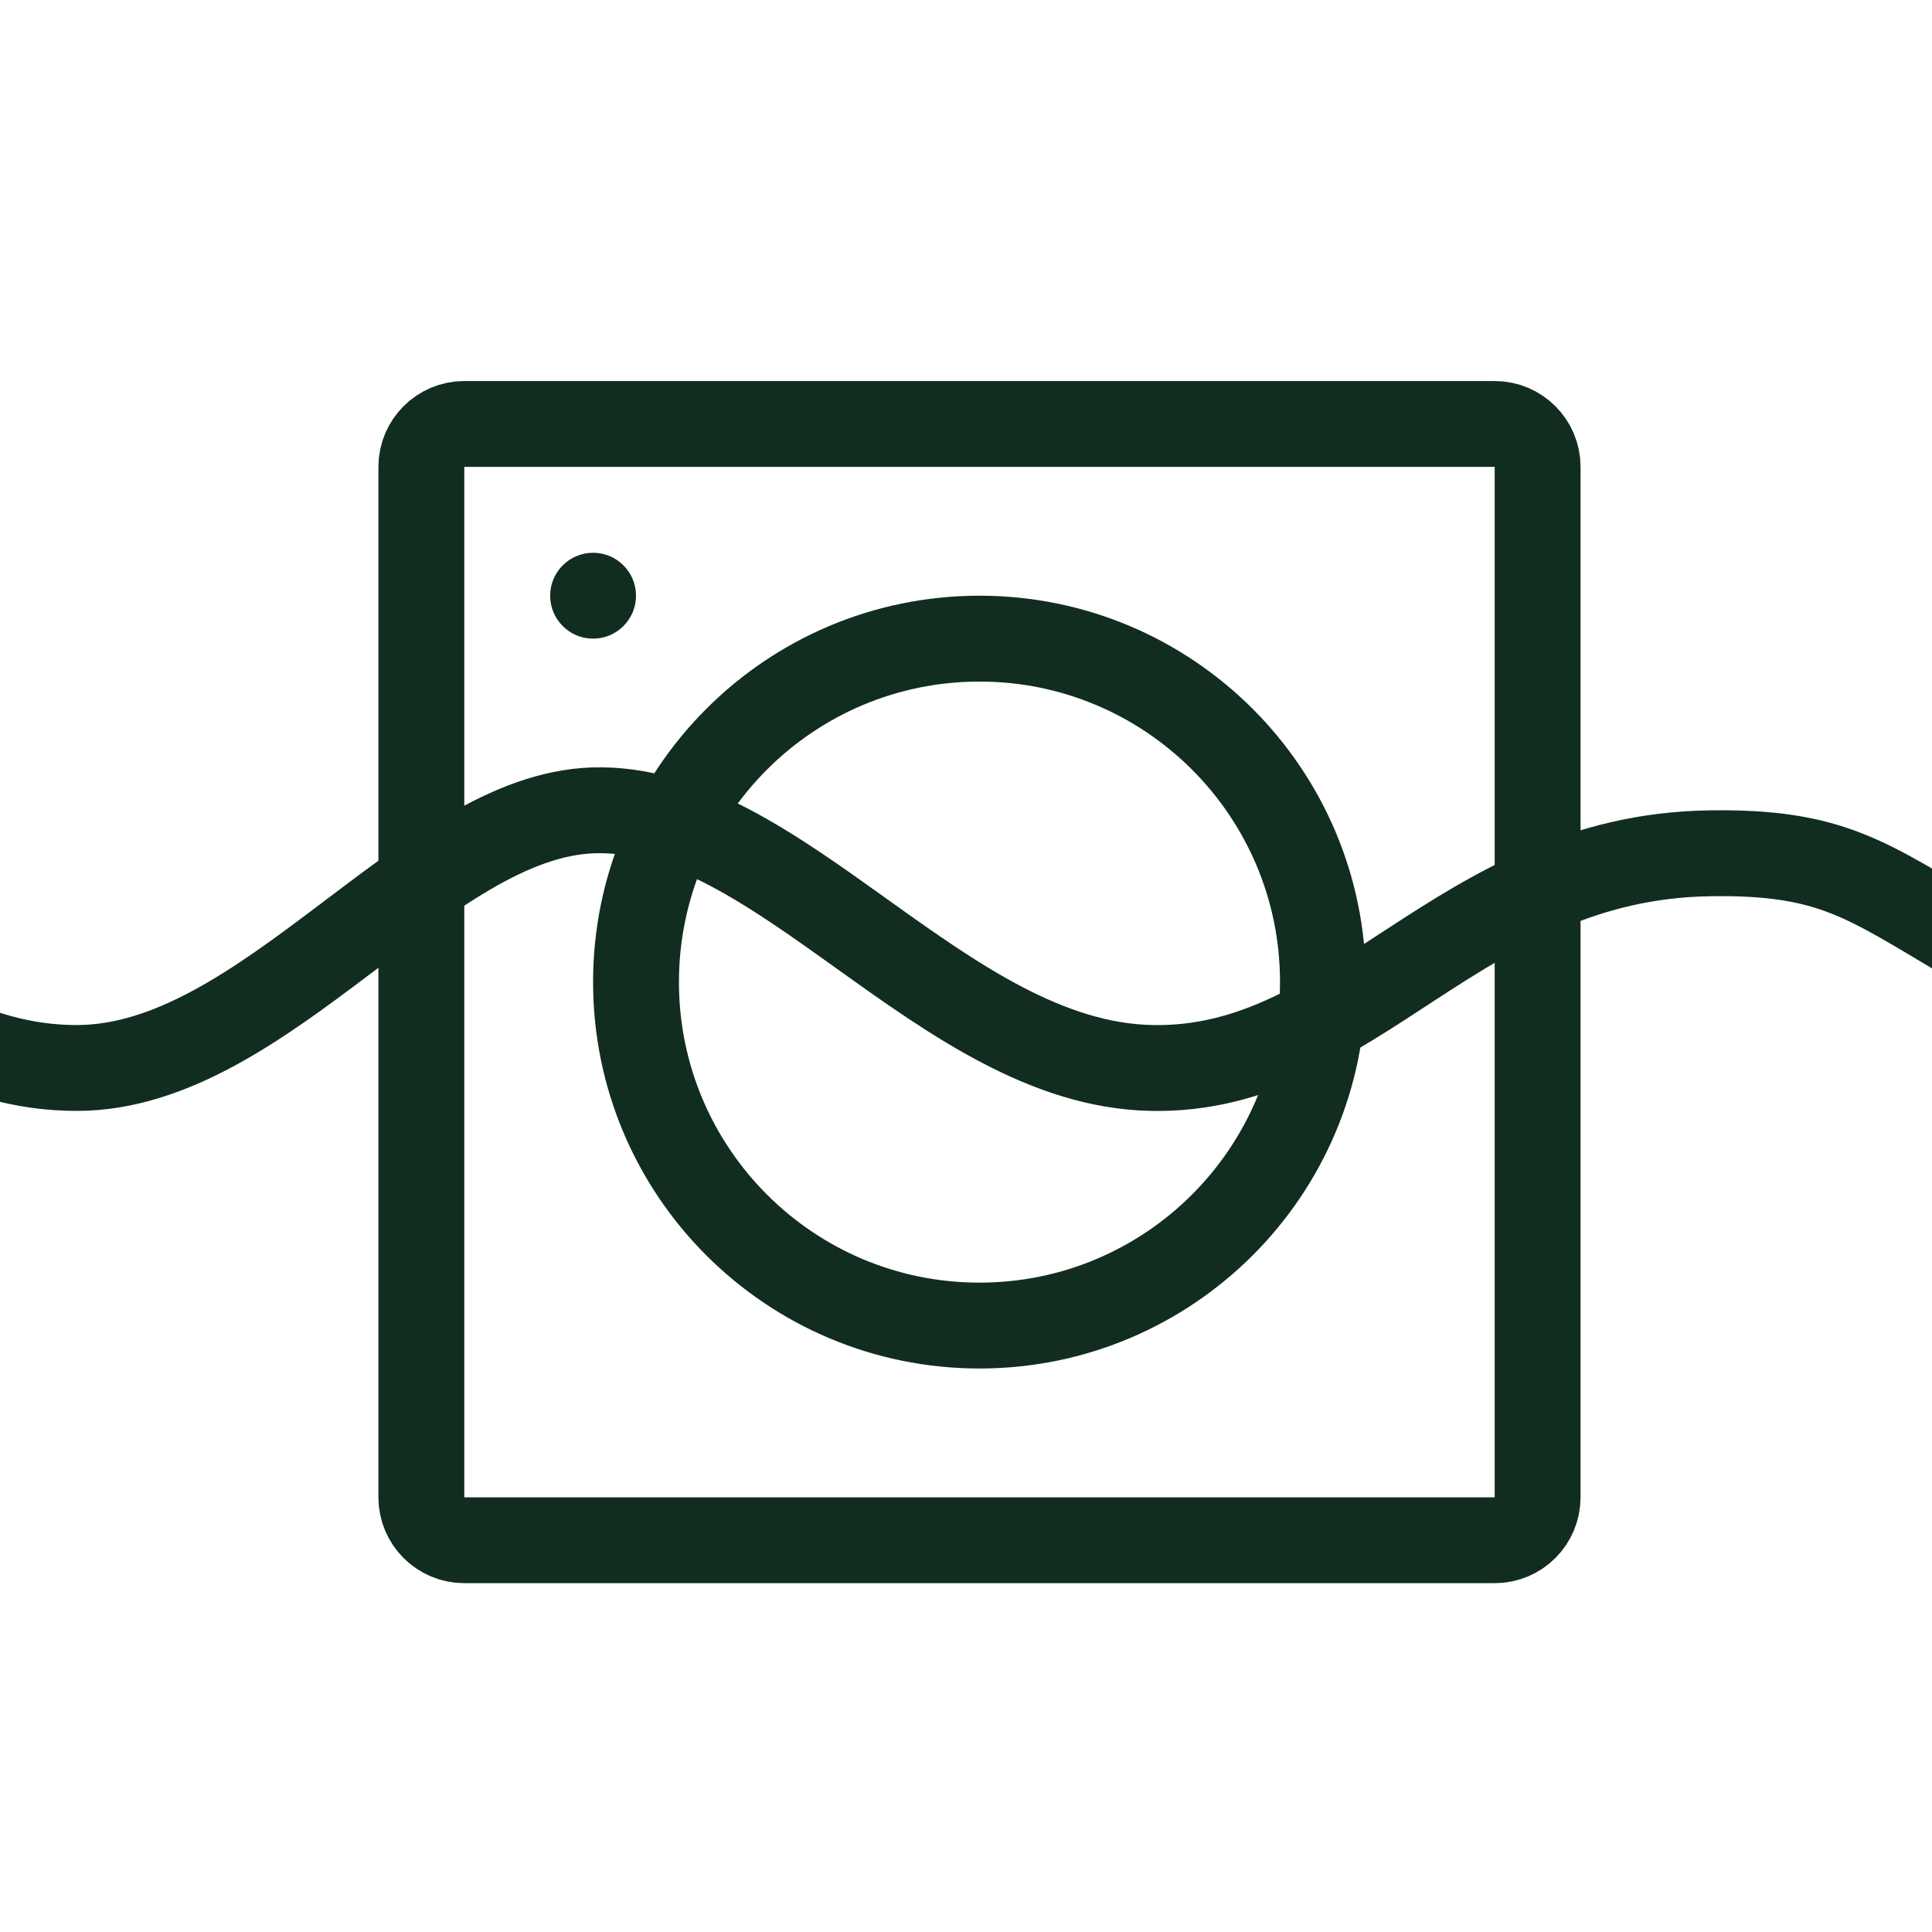 <svg width="45" height="45" viewBox="0 0 45 45" fill="none" xmlns="http://www.w3.org/2000/svg">
<g clip-path="url(#clip0_9_21978)">
<path d="M55.814 59.875C55.814 57.151 55.814 54.415 55.814 51.604C55.814 48.793 55.814 45.905 55.814 42.875C55.814 39.78 56.226 35.917 56.432 32.509C56.638 29.101 56.637 26.149 55.814 24.875C55.748 24.774 55.075 24.774 54.379 24.799C53.684 24.824 52.966 24.875 52.814 24.875C48.704 24.875 48.015 23.171 45.814 21.875C43.483 20.502 42.664 19.829 39.814 19.875C33.933 19.97 31.579 24.976 26.814 24.875C21.971 24.773 18.14 18.732 13.814 18.875C9.892 19.005 6.189 24.852 1.814 24.875C-3.368 24.903 -5.948 18.856 -10.186 20.875C-8.459 34.259 -12.689 46.588 -10.186 52.875C-9.666 54.181 -6.977 55.681 -5.186 56.875C-2.66 58.56 -0.799 59.883 1.814 59.875C6.425 59.861 9.371 53.817 14.814 53.875C18.692 53.916 23.335 59.983 27.814 59.875C33.176 59.745 34.967 53.69 40.814 53.875C46.479 54.055 48.535 61.867 55.814 59.875Z" stroke="#112D1F" stroke-width="2"/>
<path d="M10.814 9.875H34.814C35.366 9.875 35.814 10.323 35.814 10.875V34.875C35.814 35.427 35.366 35.875 34.814 35.875H10.814C10.262 35.875 9.814 35.427 9.814 34.875V10.875C9.814 10.323 10.262 9.875 10.814 9.875Z" stroke="#112D1F" stroke-width="2"/>
<path d="M22.814 14.875C27.232 14.875 30.814 18.457 30.814 22.875C30.814 27.293 27.232 30.875 22.814 30.875C18.396 30.875 14.814 27.293 14.814 22.875C14.814 18.457 18.396 14.875 22.814 14.875Z" stroke="#112D1F" stroke-width="2"/>
<path d="M13.814 12.875C14.366 12.875 14.814 13.323 14.814 13.875C14.814 14.427 14.366 14.875 13.814 14.875C13.262 14.875 12.814 14.427 12.814 13.875C12.814 13.323 13.262 12.875 13.814 12.875Z" fill="#112D1F"/>
</g>
<defs>
<clipPath id="clip0_9_21978">
<rect width="45" height="45" fill="white"/>
</clipPath>
</defs>
</svg>
